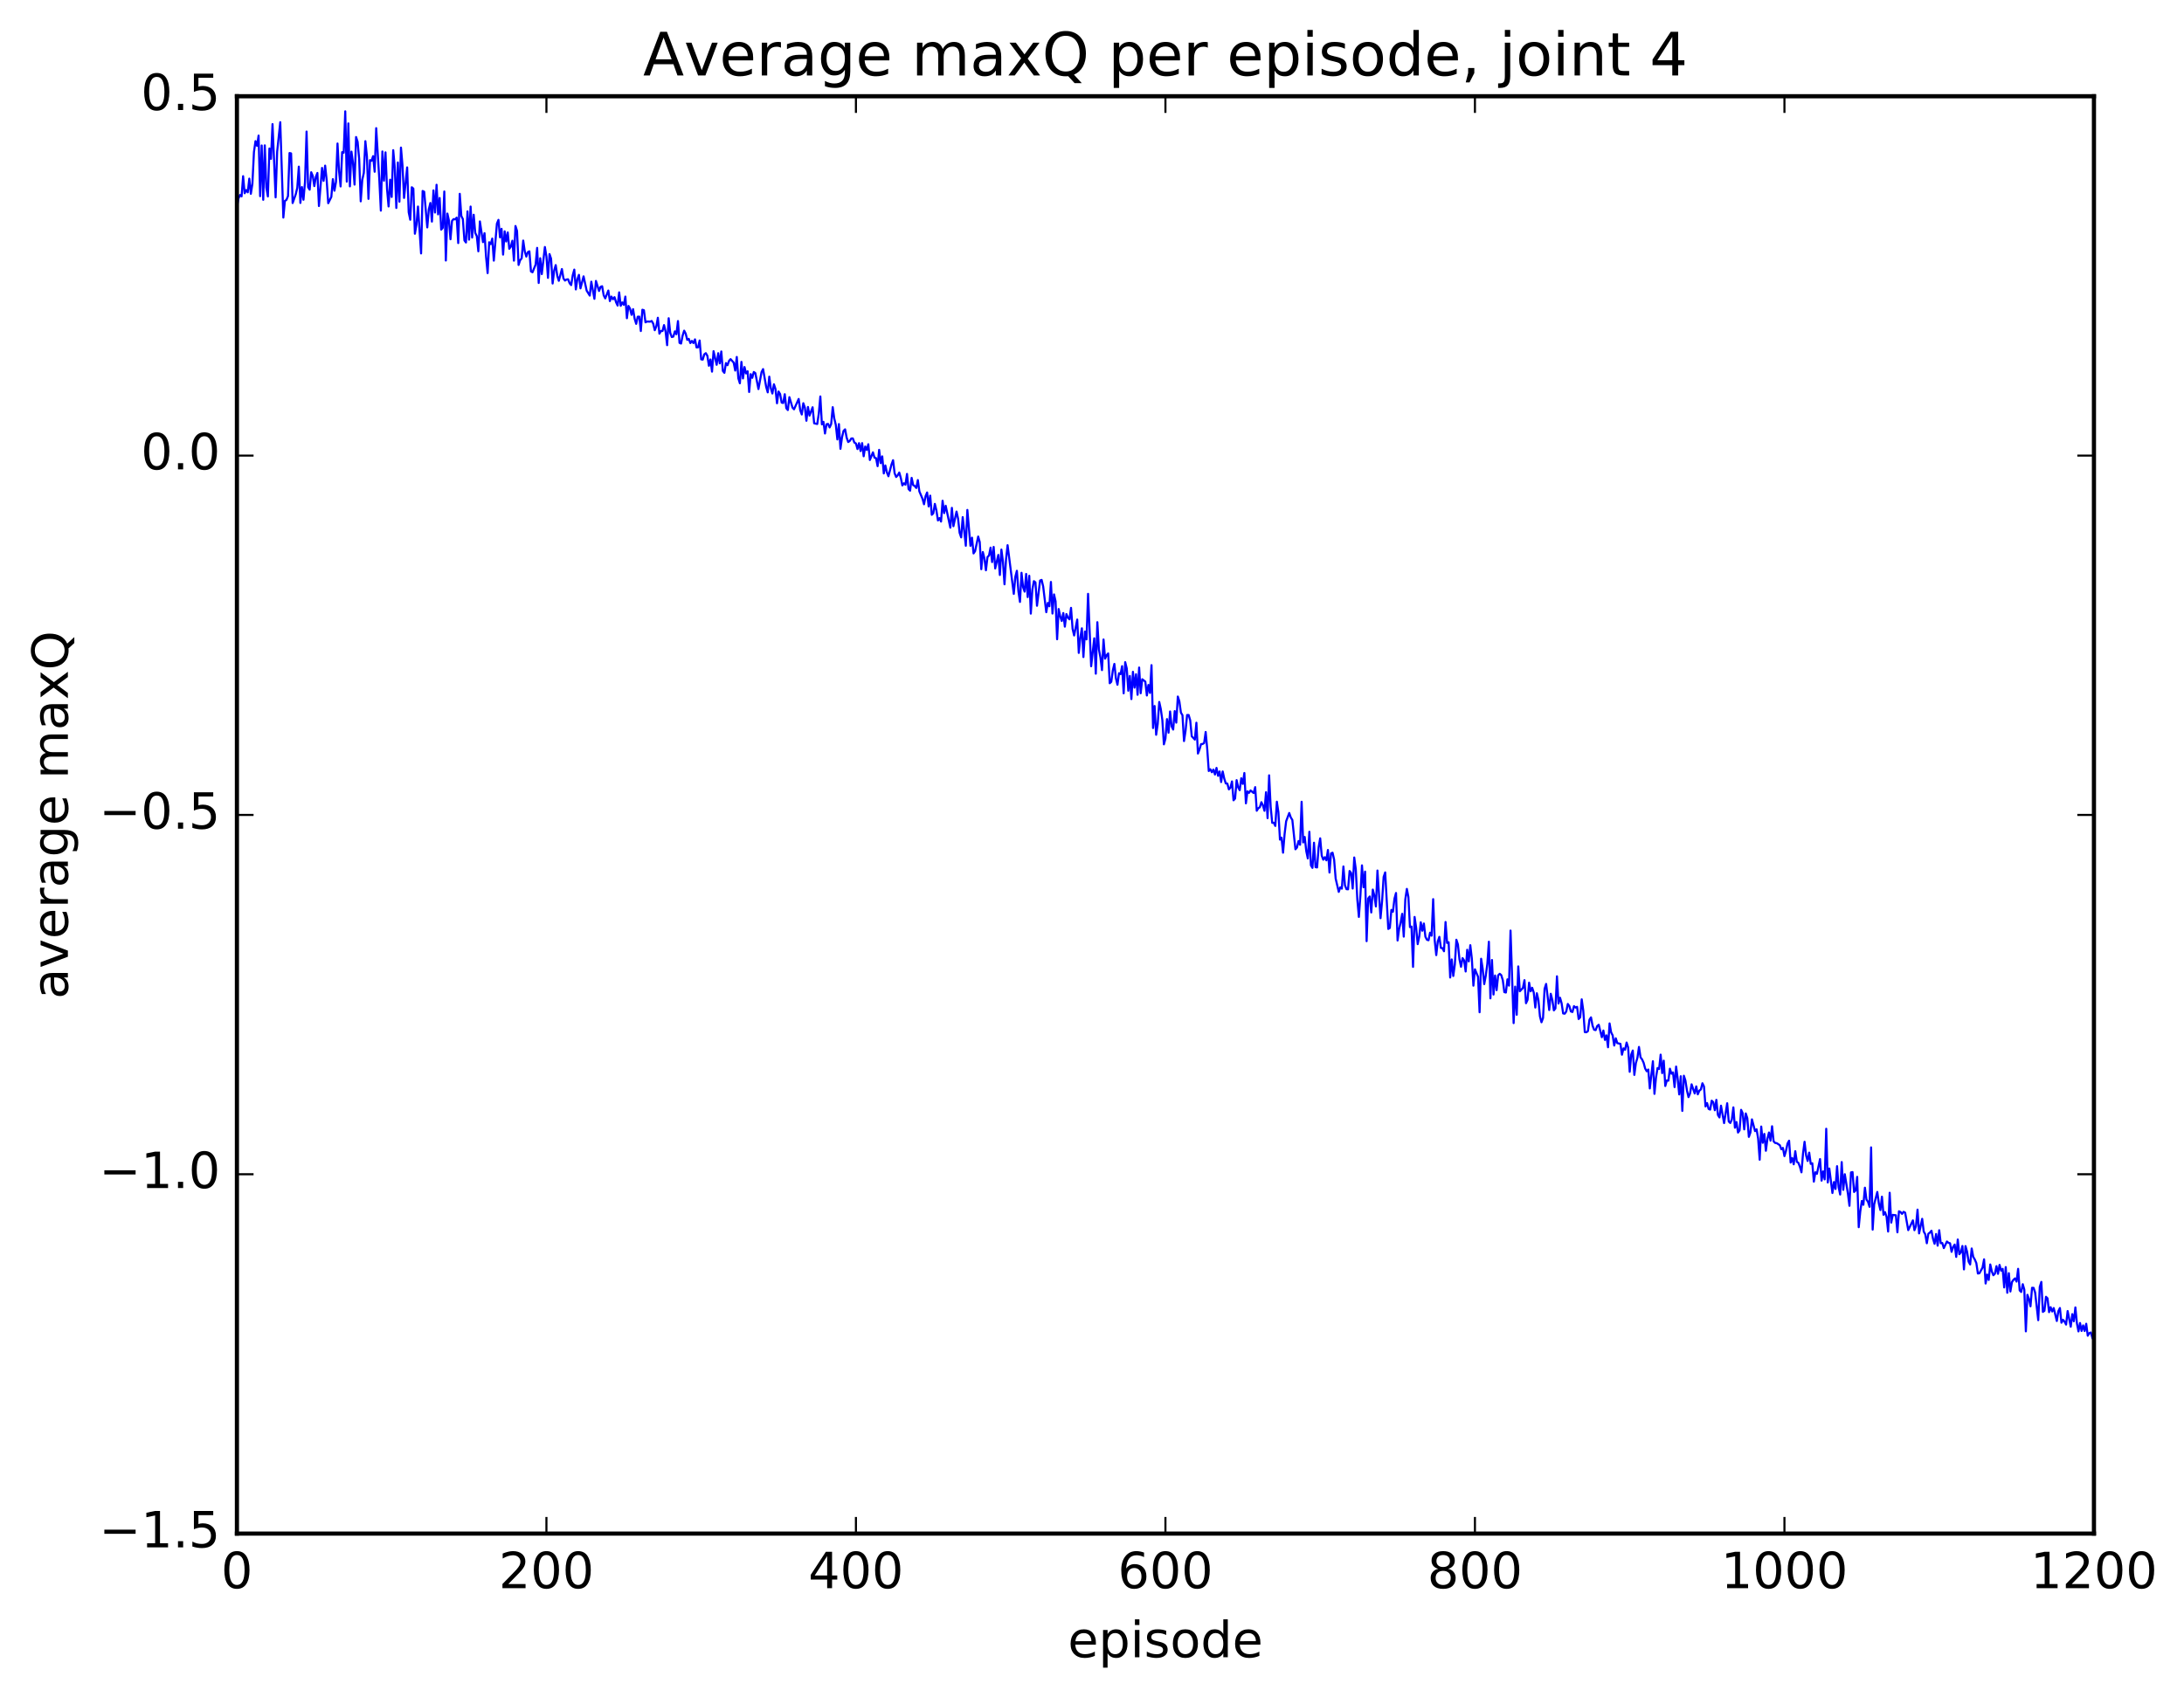 <?xml version="1.0" encoding="utf-8" standalone="no"?>
<!DOCTYPE svg PUBLIC "-//W3C//DTD SVG 1.1//EN"
  "http://www.w3.org/Graphics/SVG/1.1/DTD/svg11.dtd">
<!-- Created with matplotlib (http://matplotlib.org/) -->
<svg height="408pt" version="1.1" viewBox="0 0 525 408" width="525pt" xmlns="http://www.w3.org/2000/svg" xmlns:xlink="http://www.w3.org/1999/xlink">
 <defs>
  <style type="text/css">
*{stroke-linecap:butt;stroke-linejoin:round;stroke-miterlimit:100000;}
  </style>
 </defs>
 <g id="figure_1">
  <g id="patch_1">
   <path d="M 0 408.169 
L 525.823 408.169 
L 525.823 0 
L 0 0 
z
" style="fill:#ffffff;"/>
  </g>
  <g id="axes_1">
   <g id="patch_2">
    <path d="M 56.953 368.742 
L 503.353 368.742 
L 503.353 23.142 
L 56.953 23.142 
z
" style="fill:#ffffff;"/>
   </g>
   <g id="line2d_1">
    <path clip-path="url(#pf27c6b28ec)" d="M 56.953 49.743 
L 57.325 47.715 
L 57.697 46.883 
L 58.069 47.223 
L 58.441 42.363 
L 58.813 46.463 
L 59.185 45.688 
L 59.557 46.241 
L 59.929 42.953 
L 60.301 46.596 
L 60.673 44.188 
L 61.045 36.564 
L 61.417 33.934 
L 61.789 35.066 
L 62.161 32.601 
L 62.533 47.169 
L 62.905 34.977 
L 63.277 48.038 
L 63.649 34.95 
L 64.021 45.105 
L 64.393 47.236 
L 64.765 35.71 
L 65.137 38.194 
L 65.509 29.838 
L 66.253 47.456 
L 66.625 36.463 
L 67.369 29.379 
L 68.113 52.313 
L 68.485 48.3 
L 68.857 48.063 
L 69.229 47.156 
L 69.601 36.794 
L 69.973 36.887 
L 70.345 48.82 
L 71.089 46.721 
L 71.461 45.167 
L 71.833 40.066 
L 72.205 48.796 
L 72.577 44.976 
L 72.949 48.029 
L 73.321 43.752 
L 73.693 31.63 
L 74.065 44.995 
L 74.437 45.605 
L 74.809 41.414 
L 75.181 42.284 
L 75.553 44.745 
L 75.925 42.522 
L 76.297 41.586 
L 76.669 49.536 
L 77.413 40.374 
L 77.785 43.483 
L 78.157 39.825 
L 78.529 43.342 
L 78.901 48.862 
L 79.645 47.345 
L 80.017 43.071 
L 80.389 45.859 
L 80.761 43.753 
L 81.133 34.506 
L 81.505 41.158 
L 81.877 44.828 
L 82.249 36.578 
L 82.621 36.724 
L 82.993 26.767 
L 83.365 43.673 
L 83.737 29.673 
L 84.109 44.811 
L 84.481 36.455 
L 84.853 39.152 
L 85.225 44.387 
L 85.597 32.948 
L 85.969 34.114 
L 86.341 38.261 
L 86.713 48.409 
L 87.085 43.241 
L 87.457 41.566 
L 87.829 33.943 
L 88.201 37.577 
L 88.573 47.819 
L 88.945 38.504 
L 89.317 38.66 
L 89.689 37.544 
L 90.061 41.297 
L 90.433 30.814 
L 91.177 43.098 
L 91.549 50.644 
L 91.921 36.42 
L 92.293 43.449 
L 92.665 36.634 
L 93.037 45.447 
L 93.409 49.641 
L 93.781 43.212 
L 94.153 47.358 
L 94.525 36.106 
L 94.897 40.278 
L 95.269 50.004 
L 95.641 39.066 
L 96.013 48.495 
L 96.385 35.484 
L 96.757 39.834 
L 97.129 47.594 
L 97.873 40.25 
L 98.245 51.045 
L 98.617 52.838 
L 98.989 45.022 
L 99.361 45.342 
L 99.733 56.202 
L 100.105 54.056 
L 100.477 49.661 
L 101.221 60.938 
L 101.593 45.917 
L 101.965 46.101 
L 102.709 54.681 
L 103.081 50.318 
L 103.453 48.796 
L 103.825 53.281 
L 104.197 45.784 
L 104.569 51.102 
L 104.941 44.428 
L 105.313 51.547 
L 105.685 47.602 
L 106.057 55.209 
L 106.429 54.79 
L 106.801 46.042 
L 107.173 62.642 
L 107.545 51.352 
L 107.917 53.035 
L 108.289 57.528 
L 108.661 53.115 
L 109.033 52.681 
L 109.405 52.745 
L 109.777 52.319 
L 110.149 58.443 
L 110.521 46.604 
L 110.893 51.923 
L 111.265 52.685 
L 111.637 57.802 
L 112.009 58.306 
L 112.381 50.827 
L 112.753 57.625 
L 113.125 49.664 
L 113.497 57.115 
L 113.869 51.636 
L 114.241 56.006 
L 114.613 56.769 
L 114.985 60.424 
L 115.357 53.241 
L 116.101 58.217 
L 116.473 56.068 
L 116.845 61.785 
L 117.217 65.669 
L 117.589 58.253 
L 117.961 58.697 
L 118.333 57.354 
L 118.705 62.67 
L 119.449 53.769 
L 119.821 52.865 
L 120.193 57.065 
L 120.565 55.016 
L 120.937 61.218 
L 121.309 55.62 
L 121.681 58.076 
L 122.053 55.888 
L 122.425 59.813 
L 122.797 59.306 
L 123.169 57.872 
L 123.541 62.674 
L 123.913 54.339 
L 124.285 55.526 
L 124.657 63.706 
L 125.029 62.569 
L 125.401 62.115 
L 125.773 57.845 
L 126.145 60.44 
L 126.517 61.694 
L 126.889 60.624 
L 127.261 60.429 
L 127.633 65.253 
L 128.005 65.466 
L 128.749 63.632 
L 129.121 59.6 
L 129.493 68.036 
L 129.865 62.091 
L 130.237 65.904 
L 130.981 59.392 
L 131.353 61.663 
L 131.725 66.808 
L 132.097 61.091 
L 132.469 62.194 
L 132.841 68.167 
L 133.213 65.045 
L 133.585 63.741 
L 133.957 66.297 
L 134.329 67.52 
L 135.073 64.689 
L 135.445 66.949 
L 135.817 67.462 
L 136.189 67.201 
L 136.561 67.151 
L 136.933 68.111 
L 137.305 68.548 
L 137.677 66.188 
L 138.049 64.824 
L 138.421 69.593 
L 138.793 67.146 
L 139.165 66.088 
L 139.537 69.332 
L 140.281 66.449 
L 141.025 69.877 
L 141.769 71.074 
L 142.141 67.728 
L 142.885 71.849 
L 143.257 67.549 
L 144.001 69.961 
L 144.373 68.966 
L 144.745 68.825 
L 145.117 71.006 
L 145.489 71.748 
L 146.233 69.861 
L 146.605 72.395 
L 146.977 71.308 
L 147.349 71.955 
L 147.721 71.452 
L 148.093 72.672 
L 148.465 73.474 
L 148.837 70.293 
L 149.209 73.531 
L 149.581 72.717 
L 149.953 73.295 
L 150.325 71.313 
L 150.697 76.513 
L 151.069 73.555 
L 151.441 74.188 
L 151.813 75.699 
L 152.185 74.337 
L 152.557 76.639 
L 152.929 77.866 
L 153.301 76.152 
L 153.673 76.132 
L 154.045 79.592 
L 154.417 74.474 
L 154.789 74.596 
L 155.161 77.502 
L 155.533 77.306 
L 156.277 77.335 
L 156.649 77.179 
L 157.021 77.811 
L 157.393 79.395 
L 157.765 78.496 
L 158.137 76.402 
L 158.509 80.226 
L 158.881 79.584 
L 159.253 79.587 
L 159.625 78.167 
L 159.997 79.702 
L 160.369 82.997 
L 160.741 76.517 
L 161.113 80.026 
L 161.485 81.036 
L 161.857 80.94 
L 162.229 79.673 
L 162.601 80.361 
L 162.973 77.193 
L 163.345 82.438 
L 163.717 82.604 
L 164.089 80.706 
L 164.461 79.507 
L 164.833 80.228 
L 165.205 81.721 
L 165.577 81.48 
L 165.949 82.49 
L 166.321 81.968 
L 166.693 82.491 
L 167.065 81.6 
L 167.437 83.539 
L 167.809 83.505 
L 168.181 81.872 
L 168.553 86.403 
L 168.925 86.469 
L 169.297 85.201 
L 169.669 84.917 
L 170.041 85.552 
L 170.413 87.947 
L 170.785 86.428 
L 171.157 89.36 
L 171.529 84.434 
L 172.273 87.713 
L 172.645 84.925 
L 173.017 87.366 
L 173.389 84.509 
L 173.761 89.197 
L 174.133 89.641 
L 174.505 87.297 
L 174.877 87.811 
L 175.249 86.772 
L 175.621 86.353 
L 176.365 87.196 
L 176.737 89.1 
L 177.109 85.824 
L 177.481 90.939 
L 177.853 92.156 
L 178.225 87.012 
L 178.597 90.994 
L 178.969 88.252 
L 179.341 89.788 
L 179.713 89.274 
L 180.085 94.251 
L 180.457 89.955 
L 180.829 90.852 
L 181.201 89.447 
L 181.573 89.709 
L 182.317 93.549 
L 183.061 89.472 
L 183.433 88.747 
L 184.177 93.022 
L 184.549 94.339 
L 184.921 90.562 
L 185.293 93.344 
L 185.665 94.614 
L 186.037 92.398 
L 186.409 93.513 
L 186.781 96.964 
L 187.153 94.14 
L 187.525 94.74 
L 187.897 96.801 
L 188.269 96.902 
L 188.641 94.788 
L 189.013 98.144 
L 189.385 98.591 
L 189.757 95.494 
L 190.501 97.997 
L 190.873 98.412 
L 191.989 95.927 
L 192.361 98.637 
L 192.733 99.658 
L 193.105 96.949 
L 193.477 98 
L 193.849 101.165 
L 194.221 97.854 
L 194.593 99.927 
L 195.337 97.922 
L 195.709 101.774 
L 196.453 101.95 
L 196.825 99.445 
L 197.197 95.325 
L 197.569 102.032 
L 197.941 101.423 
L 198.313 104.23 
L 198.685 102 
L 199.057 101.924 
L 199.429 102.775 
L 199.801 101.95 
L 200.173 97.901 
L 200.545 100.627 
L 200.917 102.155 
L 201.289 105.658 
L 201.661 101.965 
L 202.033 107.916 
L 202.405 105.156 
L 202.777 103.6 
L 203.149 103.231 
L 203.521 105.218 
L 203.893 106.283 
L 204.265 106.017 
L 204.637 105.43 
L 205.009 105.419 
L 205.381 106.418 
L 205.753 106.62 
L 206.125 107.969 
L 206.497 106.554 
L 206.869 108.455 
L 207.241 106.542 
L 207.613 109.706 
L 207.985 107.356 
L 208.357 108.181 
L 208.729 106.815 
L 209.101 110.603 
L 209.845 108.762 
L 210.217 110.048 
L 210.589 110.155 
L 210.961 112.084 
L 211.333 108.163 
L 211.705 111.355 
L 212.077 109.734 
L 212.449 113.832 
L 212.821 111.913 
L 213.193 113.573 
L 213.565 114.511 
L 214.309 111.655 
L 214.681 110.656 
L 215.053 113.782 
L 215.425 114.69 
L 215.797 114.278 
L 216.169 113.621 
L 216.541 114.92 
L 216.913 116.715 
L 217.285 116.204 
L 217.657 116.54 
L 218.029 113.954 
L 218.401 117.586 
L 218.773 117.979 
L 219.145 114.892 
L 219.517 116.642 
L 219.889 116.856 
L 220.261 117.324 
L 220.633 115.43 
L 221.005 118.164 
L 221.749 119.906 
L 222.121 121.245 
L 222.493 119.308 
L 222.865 118.414 
L 223.237 121.769 
L 223.609 119.175 
L 223.981 123.781 
L 224.353 123.433 
L 224.725 121.157 
L 225.097 122.727 
L 225.469 125.141 
L 225.841 124.566 
L 226.213 125.405 
L 226.585 120.404 
L 226.957 123.375 
L 227.329 121.601 
L 228.445 126.879 
L 228.817 122.109 
L 229.189 126.52 
L 229.933 123 
L 230.305 124.69 
L 230.677 128.107 
L 231.049 129.204 
L 231.421 124.338 
L 232.165 131.221 
L 232.537 122.606 
L 233.281 131.242 
L 233.653 129.276 
L 234.025 133.065 
L 234.397 132.517 
L 235.141 129.008 
L 235.513 130.331 
L 235.885 136.857 
L 236.257 132.732 
L 236.629 134.204 
L 237.001 137.123 
L 237.373 133.959 
L 237.745 133.559 
L 238.117 131.676 
L 238.489 135.148 
L 238.861 131.499 
L 239.233 136.68 
L 239.977 133.427 
L 240.349 138.254 
L 240.721 132.142 
L 241.093 135.045 
L 241.465 140.491 
L 241.837 134.475 
L 242.209 131.085 
L 243.697 142.796 
L 244.069 138.695 
L 244.441 137.24 
L 244.813 142.19 
L 245.185 144.728 
L 245.557 137.721 
L 245.929 141.169 
L 246.301 142.253 
L 246.673 138.004 
L 247.045 143.566 
L 247.417 138.442 
L 247.789 147.539 
L 248.161 141.736 
L 248.533 139.733 
L 248.905 140.031 
L 249.277 145.652 
L 250.021 139.577 
L 250.393 139.431 
L 250.765 141.025 
L 251.509 147.199 
L 251.881 144.97 
L 252.253 145.772 
L 252.625 139.924 
L 252.997 147.521 
L 253.369 142.917 
L 253.741 144.575 
L 254.113 153.702 
L 254.485 146.431 
L 254.857 148.171 
L 255.229 149.308 
L 255.601 147.403 
L 255.973 150.674 
L 256.345 147.647 
L 256.717 148.503 
L 257.089 148.911 
L 257.461 146.153 
L 257.833 151.205 
L 258.205 152.792 
L 258.949 148.967 
L 259.321 156.985 
L 259.693 153.33 
L 260.065 151.073 
L 260.437 157.981 
L 260.809 151.851 
L 261.181 153.734 
L 261.553 142.787 
L 262.297 160.195 
L 263.041 153.475 
L 263.413 161.983 
L 263.785 149.601 
L 264.157 156.111 
L 264.529 158.097 
L 264.901 161.122 
L 265.273 153.76 
L 265.645 158.362 
L 266.017 157.541 
L 266.389 157.112 
L 266.761 164.277 
L 267.133 163.927 
L 267.505 161.183 
L 267.877 159.631 
L 268.249 163.095 
L 268.621 164.643 
L 268.993 161.87 
L 269.365 162.093 
L 269.737 160.171 
L 270.109 166.705 
L 270.481 159.212 
L 270.853 160.721 
L 271.225 166.079 
L 271.597 162.523 
L 271.969 168.092 
L 272.341 161.53 
L 272.713 165.334 
L 273.085 162.113 
L 273.457 167.057 
L 273.829 160.506 
L 274.201 166.685 
L 274.573 163.32 
L 275.317 163.888 
L 275.689 167.225 
L 276.061 164.696 
L 276.433 166.599 
L 276.805 159.928 
L 277.177 175.05 
L 277.549 169.754 
L 277.921 176.674 
L 278.293 174.087 
L 278.665 168.78 
L 279.037 170.483 
L 279.409 173.113 
L 279.781 178.972 
L 280.153 177.594 
L 280.525 172.901 
L 280.897 176.173 
L 281.269 171.069 
L 281.641 174.647 
L 282.013 175.414 
L 282.385 170.975 
L 282.757 173.753 
L 283.129 167.475 
L 283.501 168.638 
L 283.873 171.34 
L 284.245 171.961 
L 284.617 178.185 
L 284.989 175.721 
L 285.361 171.917 
L 285.733 171.912 
L 286.105 173.178 
L 286.477 177.027 
L 287.221 177.83 
L 287.593 173.772 
L 287.965 181.183 
L 288.337 180.218 
L 288.709 178.924 
L 289.081 178.884 
L 289.453 178.668 
L 289.825 175.997 
L 290.197 180.049 
L 290.569 185.386 
L 290.941 184.955 
L 291.313 185.681 
L 291.685 185.038 
L 292.057 186.224 
L 292.429 184.635 
L 292.801 186.538 
L 293.173 185.494 
L 293.545 188.035 
L 293.917 185.49 
L 294.289 187.196 
L 294.661 188.373 
L 295.033 188.398 
L 295.405 189.793 
L 295.777 189.378 
L 296.149 187.892 
L 296.521 192.427 
L 296.893 192.007 
L 297.265 187.575 
L 297.637 189.322 
L 298.009 189.995 
L 298.381 187.124 
L 298.753 188.482 
L 299.125 185.863 
L 299.497 193.153 
L 299.869 190.271 
L 300.241 190.639 
L 300.613 190.055 
L 301.357 190.686 
L 301.729 189.26 
L 302.101 194.935 
L 302.473 194.326 
L 302.845 194.1 
L 303.217 192.882 
L 303.589 193.654 
L 303.961 194.952 
L 304.333 190.479 
L 304.705 196.718 
L 305.077 186.421 
L 305.449 194.011 
L 305.821 197.84 
L 306.193 197.817 
L 306.565 198.59 
L 306.937 192.766 
L 307.309 195.318 
L 307.681 201.882 
L 308.053 201.397 
L 308.425 205.024 
L 308.797 200.546 
L 309.169 197.464 
L 309.913 195.474 
L 310.285 196.545 
L 310.657 197.148 
L 311.401 204.201 
L 311.773 203.788 
L 312.145 202.219 
L 312.517 203.115 
L 312.889 192.779 
L 313.261 202.556 
L 313.633 201.238 
L 314.005 204.633 
L 314.377 206.4 
L 314.749 199.994 
L 315.121 208.061 
L 315.493 208.676 
L 315.865 202.624 
L 316.237 208.501 
L 316.609 208.571 
L 316.981 203.717 
L 317.353 201.571 
L 317.725 205.727 
L 318.097 206.708 
L 318.469 206.105 
L 318.841 206.857 
L 319.213 204.372 
L 319.585 209.791 
L 319.957 205.186 
L 320.329 205.025 
L 320.701 206.679 
L 321.073 211.256 
L 321.817 214.444 
L 322.189 213.34 
L 322.561 213.666 
L 322.933 208.335 
L 323.305 212.874 
L 323.677 213.789 
L 324.049 213.83 
L 324.421 209.426 
L 324.793 209.895 
L 325.165 213.643 
L 325.537 206.175 
L 325.909 208.978 
L 326.281 216.32 
L 326.653 220.467 
L 327.025 215.265 
L 327.397 208.069 
L 327.769 213.326 
L 328.141 209.571 
L 328.513 226.294 
L 328.885 216.039 
L 329.257 215.552 
L 329.629 219.394 
L 330.001 213.891 
L 330.373 215.343 
L 330.745 217.944 
L 331.117 209.311 
L 331.861 220.774 
L 332.233 216.638 
L 332.605 210.848 
L 332.977 209.762 
L 333.721 223.354 
L 334.093 223.114 
L 334.465 218.791 
L 334.837 219.221 
L 335.209 216.071 
L 335.581 214.712 
L 335.953 226.134 
L 336.325 223.361 
L 336.697 221.786 
L 337.069 219.721 
L 337.441 225.207 
L 337.813 216.257 
L 338.185 213.727 
L 338.557 215.674 
L 338.929 222.917 
L 339.301 222.782 
L 339.673 232.475 
L 340.045 220.474 
L 340.417 223.019 
L 340.789 227.011 
L 341.161 225.206 
L 341.533 221.754 
L 341.905 223.784 
L 342.277 222.052 
L 342.649 225.243 
L 343.021 225.969 
L 343.393 226.075 
L 343.765 224.256 
L 344.137 224.98 
L 344.509 216.192 
L 344.881 226.073 
L 345.253 229.651 
L 345.625 226.351 
L 345.997 225.257 
L 346.369 227.918 
L 346.741 227.969 
L 347.113 228.722 
L 347.485 221.688 
L 347.857 226.724 
L 348.229 226.553 
L 348.601 235.034 
L 348.973 230.689 
L 349.345 234.667 
L 349.717 231.9 
L 350.089 225.953 
L 350.461 227.085 
L 350.833 230.647 
L 351.205 232.451 
L 351.577 230.369 
L 351.949 230.928 
L 352.321 233.589 
L 352.693 228.366 
L 353.065 231.158 
L 353.437 227.264 
L 353.809 230.526 
L 354.181 237 
L 354.553 233.059 
L 355.297 234.859 
L 355.669 243.389 
L 356.041 230.527 
L 356.413 232.924 
L 356.785 236.624 
L 357.157 234.611 
L 357.529 231.772 
L 357.901 226.434 
L 358.273 240.044 
L 358.645 230.823 
L 359.017 239.125 
L 359.389 234.551 
L 359.761 238.076 
L 360.133 234.523 
L 360.505 234.141 
L 360.877 234.456 
L 361.249 235.667 
L 361.621 238.552 
L 361.993 238.646 
L 362.365 235.475 
L 362.737 236.991 
L 363.109 223.748 
L 363.853 245.998 
L 364.225 237.227 
L 364.597 243.986 
L 364.969 232.367 
L 365.341 238.337 
L 366.085 237.538 
L 366.457 235.668 
L 366.829 241.215 
L 367.201 240.409 
L 367.573 236.27 
L 367.945 238.358 
L 368.317 237.508 
L 368.689 238.645 
L 369.061 242.258 
L 369.433 238.815 
L 369.805 240.426 
L 370.177 244.362 
L 370.549 245.797 
L 370.921 244.771 
L 371.293 237.753 
L 371.665 236.577 
L 372.409 242.852 
L 372.781 238.946 
L 373.153 240.429 
L 373.525 242.937 
L 373.897 242.471 
L 374.269 234.743 
L 374.641 241.294 
L 375.013 239.895 
L 375.385 241.219 
L 375.757 243.676 
L 376.129 243.735 
L 376.501 243.217 
L 376.873 241.389 
L 377.245 241.899 
L 377.617 243.193 
L 377.989 243.329 
L 378.361 241.919 
L 378.733 242.259 
L 379.105 242.091 
L 379.477 245.014 
L 379.849 244.611 
L 380.221 240.285 
L 380.593 242.976 
L 380.965 248.161 
L 381.337 248.204 
L 381.709 247.943 
L 382.081 245.186 
L 382.453 244.616 
L 382.825 246.612 
L 383.197 247.591 
L 383.569 247.684 
L 383.941 246.708 
L 384.313 246.397 
L 385.057 249.388 
L 385.429 247.781 
L 385.801 250.037 
L 386.173 248.948 
L 386.545 251.807 
L 386.917 246.069 
L 387.289 248.215 
L 387.661 248.955 
L 388.033 251.388 
L 388.405 249.648 
L 388.777 250.814 
L 389.521 250.98 
L 389.893 253.599 
L 390.265 252.07 
L 390.637 252.403 
L 391.009 250.671 
L 391.381 251.866 
L 391.753 257.703 
L 392.125 253.563 
L 392.497 252.59 
L 392.869 258.457 
L 393.241 255.612 
L 393.613 254.317 
L 393.985 251.73 
L 394.357 254.228 
L 394.729 254.722 
L 395.101 255.535 
L 395.473 256.917 
L 395.845 257.57 
L 396.217 257.158 
L 396.589 261.711 
L 397.333 255.163 
L 397.705 263.012 
L 398.077 259.095 
L 398.449 256.8 
L 398.821 257.038 
L 399.193 253.583 
L 399.565 258.028 
L 399.937 255.029 
L 400.309 261.12 
L 400.681 259.774 
L 401.053 259.844 
L 401.425 256.961 
L 401.797 258.173 
L 402.169 257.851 
L 402.541 261.386 
L 402.913 256.444 
L 403.285 259.33 
L 403.657 263.145 
L 404.029 258.772 
L 404.401 267.109 
L 404.773 258.652 
L 405.145 259.787 
L 405.517 262.196 
L 405.889 263.794 
L 406.261 262.906 
L 406.633 260.717 
L 407.377 262.916 
L 407.749 261.213 
L 408.121 263.123 
L 408.493 262.247 
L 408.865 261.943 
L 409.237 260.462 
L 409.609 261.233 
L 409.981 266.033 
L 410.353 265.22 
L 410.725 266.627 
L 411.097 266.795 
L 411.469 264.65 
L 411.841 265.018 
L 412.213 266.945 
L 412.585 264.449 
L 412.957 268.079 
L 413.329 268.683 
L 413.701 265.851 
L 414.445 270.039 
L 415.189 265.267 
L 415.561 269.661 
L 415.933 270.018 
L 416.305 269.177 
L 416.677 266.259 
L 417.049 271.145 
L 417.421 269.789 
L 417.793 272.312 
L 418.165 271.798 
L 418.537 266.851 
L 418.909 267.654 
L 419.281 271.549 
L 419.653 267.714 
L 420.025 268.85 
L 420.397 273.355 
L 420.769 272.308 
L 421.141 269.141 
L 421.885 271.965 
L 422.257 271.531 
L 422.629 273.767 
L 423.001 278.844 
L 423.373 270.866 
L 423.745 274.776 
L 424.117 272.638 
L 424.489 276.695 
L 424.861 273.82 
L 425.233 272.303 
L 425.605 274.27 
L 425.977 270.796 
L 426.349 274.422 
L 426.721 274.818 
L 427.093 274.861 
L 427.837 275.347 
L 428.209 276.328 
L 428.581 276.004 
L 428.953 277.977 
L 429.325 276.708 
L 429.697 274.952 
L 430.069 274.27 
L 430.441 279.527 
L 430.813 278.429 
L 431.185 279.946 
L 431.557 276.794 
L 431.929 279.353 
L 432.301 279.581 
L 432.673 280.551 
L 433.045 281.877 
L 433.417 277.358 
L 433.789 274.529 
L 434.161 277.817 
L 434.533 279.144 
L 434.905 277.139 
L 435.277 279.844 
L 435.649 279.699 
L 436.021 284.113 
L 436.393 281.857 
L 436.765 282.229 
L 437.509 278.69 
L 437.881 283.873 
L 438.253 281.656 
L 438.625 283.573 
L 438.997 271.4 
L 439.369 284.319 
L 439.741 280.954 
L 440.485 286.85 
L 440.857 284.214 
L 441.229 285.877 
L 441.601 280.398 
L 441.973 285.429 
L 442.345 287.214 
L 442.717 279.409 
L 443.089 286.094 
L 443.461 282.332 
L 444.205 286.972 
L 444.577 289.925 
L 444.949 281.897 
L 445.321 281.821 
L 445.693 286.602 
L 446.065 286.238 
L 446.437 282.969 
L 446.809 295.068 
L 447.181 291.29 
L 447.553 288.76 
L 447.925 289.68 
L 448.297 285.572 
L 448.669 288.412 
L 449.041 288.965 
L 449.413 290.172 
L 449.785 275.88 
L 450.157 295.652 
L 450.529 289.545 
L 451.273 286.595 
L 451.645 289.361 
L 452.017 290.953 
L 452.389 287.732 
L 452.761 292.087 
L 453.133 291.45 
L 453.505 292.587 
L 453.877 296.116 
L 454.249 286.784 
L 454.621 293.97 
L 454.993 292.111 
L 455.737 292.197 
L 456.109 296.302 
L 456.481 291.239 
L 456.853 291.421 
L 457.225 291.866 
L 457.597 291.371 
L 457.969 291.579 
L 458.713 295.777 
L 459.829 293.43 
L 460.201 295.792 
L 460.573 294.819 
L 460.945 290.845 
L 461.317 296.561 
L 462.061 293.055 
L 462.433 296.104 
L 462.805 296.782 
L 463.177 298.93 
L 463.549 296.634 
L 463.921 296.364 
L 464.293 295.918 
L 464.665 297.837 
L 465.037 299.058 
L 465.409 296.705 
L 465.781 299.51 
L 466.153 295.798 
L 466.525 298.916 
L 466.897 298.87 
L 467.269 300.097 
L 468.013 298.507 
L 468.385 298.829 
L 468.757 298.933 
L 469.129 300.992 
L 469.501 299.806 
L 469.873 299.251 
L 470.245 302.21 
L 470.617 298.029 
L 470.989 301.57 
L 471.361 301.084 
L 471.733 299.589 
L 472.105 305.217 
L 472.477 299.613 
L 472.849 300.954 
L 473.221 303.337 
L 473.593 304.031 
L 473.965 300.187 
L 474.337 302.198 
L 474.709 302.833 
L 475.081 303.704 
L 475.453 306.207 
L 475.825 306.138 
L 476.569 304.794 
L 476.941 302.794 
L 477.313 308.61 
L 477.685 306.455 
L 478.057 307.753 
L 478.429 304.029 
L 478.801 305.691 
L 479.173 306.626 
L 479.545 306.243 
L 479.917 304.438 
L 480.289 306.284 
L 480.661 304.135 
L 481.033 305.524 
L 481.405 305.082 
L 481.777 309.554 
L 482.149 304.658 
L 482.521 310.835 
L 482.893 306.125 
L 483.265 310.53 
L 483.637 308.285 
L 484.009 307.713 
L 484.381 307.38 
L 484.753 308.148 
L 485.125 305.08 
L 485.497 310.27 
L 485.869 310.642 
L 486.241 308.773 
L 486.613 310.071 
L 486.985 320.113 
L 487.357 311.325 
L 487.729 312.325 
L 488.101 314.092 
L 488.473 309.637 
L 488.845 309.654 
L 489.217 310.805 
L 489.961 317.427 
L 490.333 309.405 
L 490.705 308.222 
L 491.077 315.434 
L 491.449 315.178 
L 491.821 311.807 
L 492.193 312.175 
L 492.565 315.499 
L 492.937 314.289 
L 493.309 315.337 
L 493.681 314.512 
L 494.425 317.619 
L 494.797 315.268 
L 495.169 314.503 
L 495.541 318.035 
L 495.913 317.334 
L 496.285 317.767 
L 496.657 318.486 
L 497.029 315.23 
L 497.773 318.998 
L 498.145 315.976 
L 498.517 317.691 
L 498.889 314.357 
L 499.261 318.2 
L 499.633 320.123 
L 500.005 318.105 
L 500.377 320.012 
L 500.749 318.683 
L 501.121 320.032 
L 501.493 318.287 
L 501.865 321.161 
L 502.237 320.528 
L 502.609 320.393 
L 502.981 321.711 
L 502.981 321.711 
" style="fill:none;stroke:#0000ff;stroke-linecap:square;stroke-width:0.5;"/>
   </g>
   <g id="patch_3">
    <path d="M 56.953 368.742 
L 56.953 23.142 
" style="fill:none;stroke:#000000;stroke-linecap:square;stroke-linejoin:miter;"/>
   </g>
   <g id="patch_4">
    <path d="M 56.953 368.742 
L 503.353 368.742 
" style="fill:none;stroke:#000000;stroke-linecap:square;stroke-linejoin:miter;"/>
   </g>
   <g id="patch_5">
    <path d="M 503.353 368.742 
L 503.353 23.142 
" style="fill:none;stroke:#000000;stroke-linecap:square;stroke-linejoin:miter;"/>
   </g>
   <g id="patch_6">
    <path d="M 56.953 23.142 
L 503.353 23.142 
" style="fill:none;stroke:#000000;stroke-linecap:square;stroke-linejoin:miter;"/>
   </g>
   <g id="matplotlib.axis_1">
    <g id="xtick_1">
     <g id="line2d_2">
      <defs>
       <path d="M 0 0 
L 0 -4 
" id="m31c6869033" style="stroke:#000000;stroke-width:0.5;"/>
      </defs>
      <g>
       <use style="stroke:#000000;stroke-width:0.5;" x="56.953" xlink:href="#m31c6869033" y="368.742"/>
      </g>
     </g>
     <g id="line2d_3">
      <defs>
       <path d="M 0 0 
L 0 4 
" id="mcb1beeb2ea" style="stroke:#000000;stroke-width:0.5;"/>
      </defs>
      <g>
       <use style="stroke:#000000;stroke-width:0.5;" x="56.953" xlink:href="#mcb1beeb2ea" y="23.142"/>
      </g>
     </g>
     <g id="text_1">
      <!-- 0 -->
      <defs>
       <path d="M 31.781 66.406 
Q 24.172 66.406 20.328 58.906 
Q 16.5 51.422 16.5 36.375 
Q 16.5 21.391 20.328 13.891 
Q 24.172 6.391 31.781 6.391 
Q 39.453 6.391 43.281 13.891 
Q 47.125 21.391 47.125 36.375 
Q 47.125 51.422 43.281 58.906 
Q 39.453 66.406 31.781 66.406 
M 31.781 74.219 
Q 44.047 74.219 50.516 64.516 
Q 56.984 54.828 56.984 36.375 
Q 56.984 17.969 50.516 8.266 
Q 44.047 -1.422 31.781 -1.422 
Q 19.531 -1.422 13.062 8.266 
Q 6.594 17.969 6.594 36.375 
Q 6.594 54.828 13.062 64.516 
Q 19.531 74.219 31.781 74.219 
" id="BitstreamVeraSans-Roman-30"/>
      </defs>
      <g transform="translate(53.136 381.86)scale(0.12 -0.12)">
       <use xlink:href="#BitstreamVeraSans-Roman-30"/>
      </g>
     </g>
    </g>
    <g id="xtick_2">
     <g id="line2d_4">
      <g>
       <use style="stroke:#000000;stroke-width:0.5;" x="131.353" xlink:href="#m31c6869033" y="368.742"/>
      </g>
     </g>
     <g id="line2d_5">
      <g>
       <use style="stroke:#000000;stroke-width:0.5;" x="131.353" xlink:href="#mcb1beeb2ea" y="23.142"/>
      </g>
     </g>
     <g id="text_2">
      <!-- 200 -->
      <defs>
       <path d="M 19.188 8.297 
L 53.609 8.297 
L 53.609 0 
L 7.328 0 
L 7.328 8.297 
Q 12.938 14.109 22.625 23.891 
Q 32.328 33.688 34.812 36.531 
Q 39.547 41.844 41.422 45.531 
Q 43.312 49.219 43.312 52.781 
Q 43.312 58.594 39.234 62.25 
Q 35.156 65.922 28.609 65.922 
Q 23.969 65.922 18.812 64.312 
Q 13.672 62.703 7.812 59.422 
L 7.812 69.391 
Q 13.766 71.781 18.938 73 
Q 24.125 74.219 28.422 74.219 
Q 39.75 74.219 46.484 68.547 
Q 53.219 62.891 53.219 53.422 
Q 53.219 48.922 51.531 44.891 
Q 49.859 40.875 45.406 35.406 
Q 44.188 33.984 37.641 27.219 
Q 31.109 20.453 19.188 8.297 
" id="BitstreamVeraSans-Roman-32"/>
      </defs>
      <g transform="translate(119.901 381.86)scale(0.12 -0.12)">
       <use xlink:href="#BitstreamVeraSans-Roman-32"/>
       <use x="63.623" xlink:href="#BitstreamVeraSans-Roman-30"/>
       <use x="127.246" xlink:href="#BitstreamVeraSans-Roman-30"/>
      </g>
     </g>
    </g>
    <g id="xtick_3">
     <g id="line2d_6">
      <g>
       <use style="stroke:#000000;stroke-width:0.5;" x="205.753" xlink:href="#m31c6869033" y="368.742"/>
      </g>
     </g>
     <g id="line2d_7">
      <g>
       <use style="stroke:#000000;stroke-width:0.5;" x="205.753" xlink:href="#mcb1beeb2ea" y="23.142"/>
      </g>
     </g>
     <g id="text_3">
      <!-- 400 -->
      <defs>
       <path d="M 37.797 64.312 
L 12.891 25.391 
L 37.797 25.391 
z
M 35.203 72.906 
L 47.609 72.906 
L 47.609 25.391 
L 58.016 25.391 
L 58.016 17.188 
L 47.609 17.188 
L 47.609 0 
L 37.797 0 
L 37.797 17.188 
L 4.891 17.188 
L 4.891 26.703 
z
" id="BitstreamVeraSans-Roman-34"/>
      </defs>
      <g transform="translate(194.301 381.86)scale(0.12 -0.12)">
       <use xlink:href="#BitstreamVeraSans-Roman-34"/>
       <use x="63.623" xlink:href="#BitstreamVeraSans-Roman-30"/>
       <use x="127.246" xlink:href="#BitstreamVeraSans-Roman-30"/>
      </g>
     </g>
    </g>
    <g id="xtick_4">
     <g id="line2d_8">
      <g>
       <use style="stroke:#000000;stroke-width:0.5;" x="280.153" xlink:href="#m31c6869033" y="368.742"/>
      </g>
     </g>
     <g id="line2d_9">
      <g>
       <use style="stroke:#000000;stroke-width:0.5;" x="280.153" xlink:href="#mcb1beeb2ea" y="23.142"/>
      </g>
     </g>
     <g id="text_4">
      <!-- 600 -->
      <defs>
       <path d="M 33.016 40.375 
Q 26.375 40.375 22.484 35.828 
Q 18.609 31.297 18.609 23.391 
Q 18.609 15.531 22.484 10.953 
Q 26.375 6.391 33.016 6.391 
Q 39.656 6.391 43.531 10.953 
Q 47.406 15.531 47.406 23.391 
Q 47.406 31.297 43.531 35.828 
Q 39.656 40.375 33.016 40.375 
M 52.594 71.297 
L 52.594 62.312 
Q 48.875 64.062 45.094 64.984 
Q 41.312 65.922 37.594 65.922 
Q 27.828 65.922 22.672 59.328 
Q 17.531 52.734 16.797 39.406 
Q 19.672 43.656 24.016 45.922 
Q 28.375 48.188 33.594 48.188 
Q 44.578 48.188 50.953 41.516 
Q 57.328 34.859 57.328 23.391 
Q 57.328 12.156 50.688 5.359 
Q 44.047 -1.422 33.016 -1.422 
Q 20.359 -1.422 13.672 8.266 
Q 6.984 17.969 6.984 36.375 
Q 6.984 53.656 15.188 63.938 
Q 23.391 74.219 37.203 74.219 
Q 40.922 74.219 44.703 73.484 
Q 48.484 72.75 52.594 71.297 
" id="BitstreamVeraSans-Roman-36"/>
      </defs>
      <g transform="translate(268.701 381.86)scale(0.12 -0.12)">
       <use xlink:href="#BitstreamVeraSans-Roman-36"/>
       <use x="63.623" xlink:href="#BitstreamVeraSans-Roman-30"/>
       <use x="127.246" xlink:href="#BitstreamVeraSans-Roman-30"/>
      </g>
     </g>
    </g>
    <g id="xtick_5">
     <g id="line2d_10">
      <g>
       <use style="stroke:#000000;stroke-width:0.5;" x="354.553" xlink:href="#m31c6869033" y="368.742"/>
      </g>
     </g>
     <g id="line2d_11">
      <g>
       <use style="stroke:#000000;stroke-width:0.5;" x="354.553" xlink:href="#mcb1beeb2ea" y="23.142"/>
      </g>
     </g>
     <g id="text_5">
      <!-- 800 -->
      <defs>
       <path d="M 31.781 34.625 
Q 24.75 34.625 20.719 30.859 
Q 16.703 27.094 16.703 20.516 
Q 16.703 13.922 20.719 10.156 
Q 24.75 6.391 31.781 6.391 
Q 38.812 6.391 42.859 10.172 
Q 46.922 13.969 46.922 20.516 
Q 46.922 27.094 42.891 30.859 
Q 38.875 34.625 31.781 34.625 
M 21.922 38.812 
Q 15.578 40.375 12.031 44.719 
Q 8.5 49.078 8.5 55.328 
Q 8.5 64.062 14.719 69.141 
Q 20.953 74.219 31.781 74.219 
Q 42.672 74.219 48.875 69.141 
Q 55.078 64.062 55.078 55.328 
Q 55.078 49.078 51.531 44.719 
Q 48 40.375 41.703 38.812 
Q 48.828 37.156 52.797 32.312 
Q 56.781 27.484 56.781 20.516 
Q 56.781 9.906 50.312 4.234 
Q 43.844 -1.422 31.781 -1.422 
Q 19.734 -1.422 13.25 4.234 
Q 6.781 9.906 6.781 20.516 
Q 6.781 27.484 10.781 32.312 
Q 14.797 37.156 21.922 38.812 
M 18.312 54.391 
Q 18.312 48.734 21.844 45.562 
Q 25.391 42.391 31.781 42.391 
Q 38.141 42.391 41.719 45.562 
Q 45.312 48.734 45.312 54.391 
Q 45.312 60.062 41.719 63.234 
Q 38.141 66.406 31.781 66.406 
Q 25.391 66.406 21.844 63.234 
Q 18.312 60.062 18.312 54.391 
" id="BitstreamVeraSans-Roman-38"/>
      </defs>
      <g transform="translate(343.101 381.86)scale(0.12 -0.12)">
       <use xlink:href="#BitstreamVeraSans-Roman-38"/>
       <use x="63.623" xlink:href="#BitstreamVeraSans-Roman-30"/>
       <use x="127.246" xlink:href="#BitstreamVeraSans-Roman-30"/>
      </g>
     </g>
    </g>
    <g id="xtick_6">
     <g id="line2d_12">
      <g>
       <use style="stroke:#000000;stroke-width:0.5;" x="428.953" xlink:href="#m31c6869033" y="368.742"/>
      </g>
     </g>
     <g id="line2d_13">
      <g>
       <use style="stroke:#000000;stroke-width:0.5;" x="428.953" xlink:href="#mcb1beeb2ea" y="23.142"/>
      </g>
     </g>
     <g id="text_6">
      <!-- 1000 -->
      <defs>
       <path d="M 12.406 8.297 
L 28.516 8.297 
L 28.516 63.922 
L 10.984 60.406 
L 10.984 69.391 
L 28.422 72.906 
L 38.281 72.906 
L 38.281 8.297 
L 54.391 8.297 
L 54.391 0 
L 12.406 0 
z
" id="BitstreamVeraSans-Roman-31"/>
      </defs>
      <g transform="translate(413.683 381.86)scale(0.12 -0.12)">
       <use xlink:href="#BitstreamVeraSans-Roman-31"/>
       <use x="63.623" xlink:href="#BitstreamVeraSans-Roman-30"/>
       <use x="127.246" xlink:href="#BitstreamVeraSans-Roman-30"/>
       <use x="190.869" xlink:href="#BitstreamVeraSans-Roman-30"/>
      </g>
     </g>
    </g>
    <g id="xtick_7">
     <g id="line2d_14">
      <g>
       <use style="stroke:#000000;stroke-width:0.5;" x="503.353" xlink:href="#m31c6869033" y="368.742"/>
      </g>
     </g>
     <g id="line2d_15">
      <g>
       <use style="stroke:#000000;stroke-width:0.5;" x="503.353" xlink:href="#mcb1beeb2ea" y="23.142"/>
      </g>
     </g>
     <g id="text_7">
      <!-- 1200 -->
      <g transform="translate(488.083 381.86)scale(0.12 -0.12)">
       <use xlink:href="#BitstreamVeraSans-Roman-31"/>
       <use x="63.623" xlink:href="#BitstreamVeraSans-Roman-32"/>
       <use x="127.246" xlink:href="#BitstreamVeraSans-Roman-30"/>
       <use x="190.869" xlink:href="#BitstreamVeraSans-Roman-30"/>
      </g>
     </g>
    </g>
    <g id="text_8">
     <!-- episode -->
     <defs>
      <path d="M 44.281 53.078 
L 44.281 44.578 
Q 40.484 46.531 36.375 47.5 
Q 32.281 48.484 27.875 48.484 
Q 21.188 48.484 17.844 46.438 
Q 14.5 44.391 14.5 40.281 
Q 14.5 37.156 16.891 35.375 
Q 19.281 33.594 26.516 31.984 
L 29.594 31.297 
Q 39.156 29.25 43.188 25.516 
Q 47.219 21.781 47.219 15.094 
Q 47.219 7.469 41.188 3.016 
Q 35.156 -1.422 24.609 -1.422 
Q 20.219 -1.422 15.453 -0.562 
Q 10.688 0.297 5.422 2 
L 5.422 11.281 
Q 10.406 8.688 15.234 7.391 
Q 20.062 6.109 24.812 6.109 
Q 31.156 6.109 34.562 8.281 
Q 37.984 10.453 37.984 14.406 
Q 37.984 18.062 35.516 20.016 
Q 33.062 21.969 24.703 23.781 
L 21.578 24.516 
Q 13.234 26.266 9.516 29.906 
Q 5.812 33.547 5.812 39.891 
Q 5.812 47.609 11.281 51.797 
Q 16.75 56 26.812 56 
Q 31.781 56 36.172 55.266 
Q 40.578 54.547 44.281 53.078 
" id="BitstreamVeraSans-Roman-73"/>
      <path d="M 30.609 48.391 
Q 23.391 48.391 19.188 42.75 
Q 14.984 37.109 14.984 27.297 
Q 14.984 17.484 19.156 11.844 
Q 23.344 6.203 30.609 6.203 
Q 37.797 6.203 41.984 11.859 
Q 46.188 17.531 46.188 27.297 
Q 46.188 37.016 41.984 42.703 
Q 37.797 48.391 30.609 48.391 
M 30.609 56 
Q 42.328 56 49.016 48.375 
Q 55.719 40.766 55.719 27.297 
Q 55.719 13.875 49.016 6.219 
Q 42.328 -1.422 30.609 -1.422 
Q 18.844 -1.422 12.172 6.219 
Q 5.516 13.875 5.516 27.297 
Q 5.516 40.766 12.172 48.375 
Q 18.844 56 30.609 56 
" id="BitstreamVeraSans-Roman-6f"/>
      <path d="M 9.422 54.688 
L 18.406 54.688 
L 18.406 0 
L 9.422 0 
z
M 9.422 75.984 
L 18.406 75.984 
L 18.406 64.594 
L 9.422 64.594 
z
" id="BitstreamVeraSans-Roman-69"/>
      <path d="M 18.109 8.203 
L 18.109 -20.797 
L 9.078 -20.797 
L 9.078 54.688 
L 18.109 54.688 
L 18.109 46.391 
Q 20.953 51.266 25.266 53.625 
Q 29.594 56 35.594 56 
Q 45.562 56 51.781 48.094 
Q 58.016 40.188 58.016 27.297 
Q 58.016 14.406 51.781 6.484 
Q 45.562 -1.422 35.594 -1.422 
Q 29.594 -1.422 25.266 0.953 
Q 20.953 3.328 18.109 8.203 
M 48.688 27.297 
Q 48.688 37.203 44.609 42.844 
Q 40.531 48.484 33.406 48.484 
Q 26.266 48.484 22.188 42.844 
Q 18.109 37.203 18.109 27.297 
Q 18.109 17.391 22.188 11.75 
Q 26.266 6.109 33.406 6.109 
Q 40.531 6.109 44.609 11.75 
Q 48.688 17.391 48.688 27.297 
" id="BitstreamVeraSans-Roman-70"/>
      <path d="M 45.406 46.391 
L 45.406 75.984 
L 54.391 75.984 
L 54.391 0 
L 45.406 0 
L 45.406 8.203 
Q 42.578 3.328 38.25 0.953 
Q 33.938 -1.422 27.875 -1.422 
Q 17.969 -1.422 11.734 6.484 
Q 5.516 14.406 5.516 27.297 
Q 5.516 40.188 11.734 48.094 
Q 17.969 56 27.875 56 
Q 33.938 56 38.25 53.625 
Q 42.578 51.266 45.406 46.391 
M 14.797 27.297 
Q 14.797 17.391 18.875 11.75 
Q 22.953 6.109 30.078 6.109 
Q 37.203 6.109 41.297 11.75 
Q 45.406 17.391 45.406 27.297 
Q 45.406 37.203 41.297 42.844 
Q 37.203 48.484 30.078 48.484 
Q 22.953 48.484 18.875 42.844 
Q 14.797 37.203 14.797 27.297 
" id="BitstreamVeraSans-Roman-64"/>
      <path d="M 56.203 29.594 
L 56.203 25.203 
L 14.891 25.203 
Q 15.484 15.922 20.484 11.062 
Q 25.484 6.203 34.422 6.203 
Q 39.594 6.203 44.453 7.469 
Q 49.312 8.734 54.109 11.281 
L 54.109 2.781 
Q 49.266 0.734 44.188 -0.344 
Q 39.109 -1.422 33.891 -1.422 
Q 20.797 -1.422 13.156 6.188 
Q 5.516 13.812 5.516 26.812 
Q 5.516 40.234 12.766 48.109 
Q 20.016 56 32.328 56 
Q 43.359 56 49.781 48.891 
Q 56.203 41.797 56.203 29.594 
M 47.219 32.234 
Q 47.125 39.594 43.094 43.984 
Q 39.062 48.391 32.422 48.391 
Q 24.906 48.391 20.391 44.141 
Q 15.875 39.891 15.188 32.172 
z
" id="BitstreamVeraSans-Roman-65"/>
     </defs>
     <g transform="translate(256.688 398.474)scale(0.12 -0.12)">
      <use xlink:href="#BitstreamVeraSans-Roman-65"/>
      <use x="61.523" xlink:href="#BitstreamVeraSans-Roman-70"/>
      <use x="125.0" xlink:href="#BitstreamVeraSans-Roman-69"/>
      <use x="152.783" xlink:href="#BitstreamVeraSans-Roman-73"/>
      <use x="204.883" xlink:href="#BitstreamVeraSans-Roman-6f"/>
      <use x="266.064" xlink:href="#BitstreamVeraSans-Roman-64"/>
      <use x="329.541" xlink:href="#BitstreamVeraSans-Roman-65"/>
     </g>
    </g>
   </g>
   <g id="matplotlib.axis_2">
    <g id="ytick_1">
     <g id="line2d_16">
      <defs>
       <path d="M 0 0 
L 4 0 
" id="m90ac9c435e" style="stroke:#000000;stroke-width:0.5;"/>
      </defs>
      <g>
       <use style="stroke:#000000;stroke-width:0.5;" x="56.953" xlink:href="#m90ac9c435e" y="368.742"/>
      </g>
     </g>
     <g id="line2d_17">
      <defs>
       <path d="M 0 0 
L -4 0 
" id="ma128c50e29" style="stroke:#000000;stroke-width:0.5;"/>
      </defs>
      <g>
       <use style="stroke:#000000;stroke-width:0.5;" x="503.353" xlink:href="#ma128c50e29" y="368.742"/>
      </g>
     </g>
     <g id="text_9">
      <!-- −1.5 -->
      <defs>
       <path d="M 10.594 35.5 
L 73.188 35.5 
L 73.188 27.203 
L 10.594 27.203 
z
" id="BitstreamVeraSans-Roman-2212"/>
       <path d="M 10.688 12.406 
L 21 12.406 
L 21 0 
L 10.688 0 
z
" id="BitstreamVeraSans-Roman-2e"/>
       <path d="M 10.797 72.906 
L 49.516 72.906 
L 49.516 64.594 
L 19.828 64.594 
L 19.828 46.734 
Q 21.969 47.469 24.109 47.828 
Q 26.266 48.188 28.422 48.188 
Q 40.625 48.188 47.75 41.5 
Q 54.891 34.812 54.891 23.391 
Q 54.891 11.625 47.562 5.094 
Q 40.234 -1.422 26.906 -1.422 
Q 22.312 -1.422 17.547 -0.641 
Q 12.797 0.141 7.719 1.703 
L 7.719 11.625 
Q 12.109 9.234 16.797 8.062 
Q 21.484 6.891 26.703 6.891 
Q 35.156 6.891 40.078 11.328 
Q 45.016 15.766 45.016 23.391 
Q 45.016 31 40.078 35.438 
Q 35.156 39.891 26.703 39.891 
Q 22.75 39.891 18.812 39.016 
Q 14.891 38.141 10.797 36.281 
z
" id="BitstreamVeraSans-Roman-35"/>
      </defs>
      <g transform="translate(23.814 372.053)scale(0.12 -0.12)">
       <use xlink:href="#BitstreamVeraSans-Roman-2212"/>
       <use x="83.789" xlink:href="#BitstreamVeraSans-Roman-31"/>
       <use x="147.412" xlink:href="#BitstreamVeraSans-Roman-2e"/>
       <use x="179.199" xlink:href="#BitstreamVeraSans-Roman-35"/>
      </g>
     </g>
    </g>
    <g id="ytick_2">
     <g id="line2d_18">
      <g>
       <use style="stroke:#000000;stroke-width:0.5;" x="56.953" xlink:href="#m90ac9c435e" y="282.342"/>
      </g>
     </g>
     <g id="line2d_19">
      <g>
       <use style="stroke:#000000;stroke-width:0.5;" x="503.353" xlink:href="#ma128c50e29" y="282.342"/>
      </g>
     </g>
     <g id="text_10">
      <!-- −1.0 -->
      <g transform="translate(23.814 285.653)scale(0.12 -0.12)">
       <use xlink:href="#BitstreamVeraSans-Roman-2212"/>
       <use x="83.789" xlink:href="#BitstreamVeraSans-Roman-31"/>
       <use x="147.412" xlink:href="#BitstreamVeraSans-Roman-2e"/>
       <use x="179.199" xlink:href="#BitstreamVeraSans-Roman-30"/>
      </g>
     </g>
    </g>
    <g id="ytick_3">
     <g id="line2d_20">
      <g>
       <use style="stroke:#000000;stroke-width:0.5;" x="56.953" xlink:href="#m90ac9c435e" y="195.942"/>
      </g>
     </g>
     <g id="line2d_21">
      <g>
       <use style="stroke:#000000;stroke-width:0.5;" x="503.353" xlink:href="#ma128c50e29" y="195.942"/>
      </g>
     </g>
     <g id="text_11">
      <!-- −0.5 -->
      <g transform="translate(23.814 199.253)scale(0.12 -0.12)">
       <use xlink:href="#BitstreamVeraSans-Roman-2212"/>
       <use x="83.789" xlink:href="#BitstreamVeraSans-Roman-30"/>
       <use x="147.412" xlink:href="#BitstreamVeraSans-Roman-2e"/>
       <use x="179.199" xlink:href="#BitstreamVeraSans-Roman-35"/>
      </g>
     </g>
    </g>
    <g id="ytick_4">
     <g id="line2d_22">
      <g>
       <use style="stroke:#000000;stroke-width:0.5;" x="56.953" xlink:href="#m90ac9c435e" y="109.542"/>
      </g>
     </g>
     <g id="line2d_23">
      <g>
       <use style="stroke:#000000;stroke-width:0.5;" x="503.353" xlink:href="#ma128c50e29" y="109.542"/>
      </g>
     </g>
     <g id="text_12">
      <!-- 0.0 -->
      <g transform="translate(33.869 112.853)scale(0.12 -0.12)">
       <use xlink:href="#BitstreamVeraSans-Roman-30"/>
       <use x="63.623" xlink:href="#BitstreamVeraSans-Roman-2e"/>
       <use x="95.41" xlink:href="#BitstreamVeraSans-Roman-30"/>
      </g>
     </g>
    </g>
    <g id="ytick_5">
     <g id="line2d_24">
      <g>
       <use style="stroke:#000000;stroke-width:0.5;" x="56.953" xlink:href="#m90ac9c435e" y="23.142"/>
      </g>
     </g>
     <g id="line2d_25">
      <g>
       <use style="stroke:#000000;stroke-width:0.5;" x="503.353" xlink:href="#ma128c50e29" y="23.142"/>
      </g>
     </g>
     <g id="text_13">
      <!-- 0.5 -->
      <g transform="translate(33.869 26.453)scale(0.12 -0.12)">
       <use xlink:href="#BitstreamVeraSans-Roman-30"/>
       <use x="63.623" xlink:href="#BitstreamVeraSans-Roman-2e"/>
       <use x="95.41" xlink:href="#BitstreamVeraSans-Roman-35"/>
      </g>
     </g>
    </g>
    <g id="text_14">
     <!-- average maxQ -->
     <defs>
      <path d="M 39.406 66.219 
Q 28.656 66.219 22.328 58.203 
Q 16.016 50.203 16.016 36.375 
Q 16.016 22.609 22.328 14.594 
Q 28.656 6.594 39.406 6.594 
Q 50.141 6.594 56.422 14.594 
Q 62.703 22.609 62.703 36.375 
Q 62.703 50.203 56.422 58.203 
Q 50.141 66.219 39.406 66.219 
M 53.219 1.312 
L 66.219 -12.891 
L 54.297 -12.891 
L 43.5 -1.219 
Q 41.891 -1.312 41.031 -1.359 
Q 40.188 -1.422 39.406 -1.422 
Q 24.031 -1.422 14.812 8.859 
Q 5.609 19.141 5.609 36.375 
Q 5.609 53.656 14.812 63.938 
Q 24.031 74.219 39.406 74.219 
Q 54.734 74.219 63.906 63.938 
Q 73.094 53.656 73.094 36.375 
Q 73.094 23.688 67.984 14.641 
Q 62.891 5.609 53.219 1.312 
" id="BitstreamVeraSans-Roman-51"/>
      <path d="M 45.406 27.984 
Q 45.406 37.75 41.375 43.109 
Q 37.359 48.484 30.078 48.484 
Q 22.859 48.484 18.828 43.109 
Q 14.797 37.75 14.797 27.984 
Q 14.797 18.266 18.828 12.891 
Q 22.859 7.516 30.078 7.516 
Q 37.359 7.516 41.375 12.891 
Q 45.406 18.266 45.406 27.984 
M 54.391 6.781 
Q 54.391 -7.172 48.188 -13.984 
Q 42 -20.797 29.203 -20.797 
Q 24.469 -20.797 20.266 -20.094 
Q 16.062 -19.391 12.109 -17.922 
L 12.109 -9.188 
Q 16.062 -11.328 19.922 -12.344 
Q 23.781 -13.375 27.781 -13.375 
Q 36.625 -13.375 41.016 -8.766 
Q 45.406 -4.156 45.406 5.172 
L 45.406 9.625 
Q 42.625 4.781 38.281 2.391 
Q 33.938 0 27.875 0 
Q 17.828 0 11.672 7.656 
Q 5.516 15.328 5.516 27.984 
Q 5.516 40.672 11.672 48.328 
Q 17.828 56 27.875 56 
Q 33.938 56 38.281 53.609 
Q 42.625 51.219 45.406 46.391 
L 45.406 54.688 
L 54.391 54.688 
z
" id="BitstreamVeraSans-Roman-67"/>
      <path d="M 54.891 54.688 
L 35.109 28.078 
L 55.906 0 
L 45.312 0 
L 29.391 21.484 
L 13.484 0 
L 2.875 0 
L 24.125 28.609 
L 4.688 54.688 
L 15.281 54.688 
L 29.781 35.203 
L 44.281 54.688 
z
" id="BitstreamVeraSans-Roman-78"/>
      <path id="BitstreamVeraSans-Roman-20"/>
      <path d="M 2.984 54.688 
L 12.5 54.688 
L 29.594 8.797 
L 46.688 54.688 
L 56.203 54.688 
L 35.688 0 
L 23.484 0 
z
" id="BitstreamVeraSans-Roman-76"/>
      <path d="M 52 44.188 
Q 55.375 50.25 60.062 53.125 
Q 64.75 56 71.094 56 
Q 79.641 56 84.281 50.016 
Q 88.922 44.047 88.922 33.016 
L 88.922 0 
L 79.891 0 
L 79.891 32.719 
Q 79.891 40.578 77.094 44.375 
Q 74.312 48.188 68.609 48.188 
Q 61.625 48.188 57.562 43.547 
Q 53.516 38.922 53.516 30.906 
L 53.516 0 
L 44.484 0 
L 44.484 32.719 
Q 44.484 40.625 41.703 44.406 
Q 38.922 48.188 33.109 48.188 
Q 26.219 48.188 22.156 43.531 
Q 18.109 38.875 18.109 30.906 
L 18.109 0 
L 9.078 0 
L 9.078 54.688 
L 18.109 54.688 
L 18.109 46.188 
Q 21.188 51.219 25.484 53.609 
Q 29.781 56 35.688 56 
Q 41.656 56 45.828 52.969 
Q 50 49.953 52 44.188 
" id="BitstreamVeraSans-Roman-6d"/>
      <path d="M 41.109 46.297 
Q 39.594 47.172 37.812 47.578 
Q 36.031 48 33.891 48 
Q 26.266 48 22.188 43.047 
Q 18.109 38.094 18.109 28.812 
L 18.109 0 
L 9.078 0 
L 9.078 54.688 
L 18.109 54.688 
L 18.109 46.188 
Q 20.953 51.172 25.484 53.578 
Q 30.031 56 36.531 56 
Q 37.453 56 38.578 55.875 
Q 39.703 55.766 41.062 55.516 
z
" id="BitstreamVeraSans-Roman-72"/>
      <path d="M 34.281 27.484 
Q 23.391 27.484 19.188 25 
Q 14.984 22.516 14.984 16.5 
Q 14.984 11.719 18.141 8.906 
Q 21.297 6.109 26.703 6.109 
Q 34.188 6.109 38.703 11.406 
Q 43.219 16.703 43.219 25.484 
L 43.219 27.484 
z
M 52.203 31.203 
L 52.203 0 
L 43.219 0 
L 43.219 8.297 
Q 40.141 3.328 35.547 0.953 
Q 30.953 -1.422 24.312 -1.422 
Q 15.922 -1.422 10.953 3.297 
Q 6 8.016 6 15.922 
Q 6 25.141 12.172 29.828 
Q 18.359 34.516 30.609 34.516 
L 43.219 34.516 
L 43.219 35.406 
Q 43.219 41.609 39.141 45 
Q 35.062 48.391 27.688 48.391 
Q 23 48.391 18.547 47.266 
Q 14.109 46.141 10.016 43.891 
L 10.016 52.203 
Q 14.938 54.109 19.578 55.047 
Q 24.219 56 28.609 56 
Q 40.484 56 46.344 49.844 
Q 52.203 43.703 52.203 31.203 
" id="BitstreamVeraSans-Roman-61"/>
     </defs>
     <g transform="translate(16.318 240.209)rotate(-90.0)scale(0.12 -0.12)">
      <use xlink:href="#BitstreamVeraSans-Roman-61"/>
      <use x="61.279" xlink:href="#BitstreamVeraSans-Roman-76"/>
      <use x="120.459" xlink:href="#BitstreamVeraSans-Roman-65"/>
      <use x="181.982" xlink:href="#BitstreamVeraSans-Roman-72"/>
      <use x="223.096" xlink:href="#BitstreamVeraSans-Roman-61"/>
      <use x="284.375" xlink:href="#BitstreamVeraSans-Roman-67"/>
      <use x="347.852" xlink:href="#BitstreamVeraSans-Roman-65"/>
      <use x="409.375" xlink:href="#BitstreamVeraSans-Roman-20"/>
      <use x="441.162" xlink:href="#BitstreamVeraSans-Roman-6d"/>
      <use x="538.574" xlink:href="#BitstreamVeraSans-Roman-61"/>
      <use x="599.854" xlink:href="#BitstreamVeraSans-Roman-78"/>
      <use x="659.033" xlink:href="#BitstreamVeraSans-Roman-51"/>
     </g>
    </g>
   </g>
   <g id="text_15">
    <!-- Average maxQ per episode, joint 4 -->
    <defs>
     <path d="M 9.422 54.688 
L 18.406 54.688 
L 18.406 -0.984 
Q 18.406 -11.422 14.422 -16.109 
Q 10.453 -20.797 1.609 -20.797 
L -1.812 -20.797 
L -1.812 -13.188 
L 0.594 -13.188 
Q 5.719 -13.188 7.562 -10.812 
Q 9.422 -8.453 9.422 -0.984 
z
M 9.422 75.984 
L 18.406 75.984 
L 18.406 64.594 
L 9.422 64.594 
z
" id="BitstreamVeraSans-Roman-6a"/>
     <path d="M 34.188 63.188 
L 20.797 26.906 
L 47.609 26.906 
z
M 28.609 72.906 
L 39.797 72.906 
L 67.578 0 
L 57.328 0 
L 50.688 18.703 
L 17.828 18.703 
L 11.188 0 
L 0.781 0 
z
" id="BitstreamVeraSans-Roman-41"/>
     <path d="M 18.312 70.219 
L 18.312 54.688 
L 36.812 54.688 
L 36.812 47.703 
L 18.312 47.703 
L 18.312 18.016 
Q 18.312 11.328 20.141 9.422 
Q 21.969 7.516 27.594 7.516 
L 36.812 7.516 
L 36.812 0 
L 27.594 0 
Q 17.188 0 13.234 3.875 
Q 9.281 7.766 9.281 18.016 
L 9.281 47.703 
L 2.688 47.703 
L 2.688 54.688 
L 9.281 54.688 
L 9.281 70.219 
z
" id="BitstreamVeraSans-Roman-74"/>
     <path d="M 11.719 12.406 
L 22.016 12.406 
L 22.016 4 
L 14.016 -11.625 
L 7.719 -11.625 
L 11.719 4 
z
" id="BitstreamVeraSans-Roman-2c"/>
     <path d="M 54.891 33.016 
L 54.891 0 
L 45.906 0 
L 45.906 32.719 
Q 45.906 40.484 42.875 44.328 
Q 39.844 48.188 33.797 48.188 
Q 26.516 48.188 22.312 43.547 
Q 18.109 38.922 18.109 30.906 
L 18.109 0 
L 9.078 0 
L 9.078 54.688 
L 18.109 54.688 
L 18.109 46.188 
Q 21.344 51.125 25.703 53.562 
Q 30.078 56 35.797 56 
Q 45.219 56 50.047 50.172 
Q 54.891 44.344 54.891 33.016 
" id="BitstreamVeraSans-Roman-6e"/>
    </defs>
    <g transform="translate(154.592 18.142)scale(0.144 -0.144)">
     <use xlink:href="#BitstreamVeraSans-Roman-41"/>
     <use x="68.33" xlink:href="#BitstreamVeraSans-Roman-76"/>
     <use x="127.51" xlink:href="#BitstreamVeraSans-Roman-65"/>
     <use x="189.033" xlink:href="#BitstreamVeraSans-Roman-72"/>
     <use x="230.146" xlink:href="#BitstreamVeraSans-Roman-61"/>
     <use x="291.426" xlink:href="#BitstreamVeraSans-Roman-67"/>
     <use x="354.902" xlink:href="#BitstreamVeraSans-Roman-65"/>
     <use x="416.426" xlink:href="#BitstreamVeraSans-Roman-20"/>
     <use x="448.213" xlink:href="#BitstreamVeraSans-Roman-6d"/>
     <use x="545.625" xlink:href="#BitstreamVeraSans-Roman-61"/>
     <use x="606.904" xlink:href="#BitstreamVeraSans-Roman-78"/>
     <use x="666.084" xlink:href="#BitstreamVeraSans-Roman-51"/>
     <use x="744.795" xlink:href="#BitstreamVeraSans-Roman-20"/>
     <use x="776.582" xlink:href="#BitstreamVeraSans-Roman-70"/>
     <use x="840.059" xlink:href="#BitstreamVeraSans-Roman-65"/>
     <use x="901.582" xlink:href="#BitstreamVeraSans-Roman-72"/>
     <use x="942.695" xlink:href="#BitstreamVeraSans-Roman-20"/>
     <use x="974.482" xlink:href="#BitstreamVeraSans-Roman-65"/>
     <use x="1036.006" xlink:href="#BitstreamVeraSans-Roman-70"/>
     <use x="1099.482" xlink:href="#BitstreamVeraSans-Roman-69"/>
     <use x="1127.266" xlink:href="#BitstreamVeraSans-Roman-73"/>
     <use x="1179.365" xlink:href="#BitstreamVeraSans-Roman-6f"/>
     <use x="1240.547" xlink:href="#BitstreamVeraSans-Roman-64"/>
     <use x="1304.023" xlink:href="#BitstreamVeraSans-Roman-65"/>
     <use x="1365.547" xlink:href="#BitstreamVeraSans-Roman-2c"/>
     <use x="1397.334" xlink:href="#BitstreamVeraSans-Roman-20"/>
     <use x="1429.121" xlink:href="#BitstreamVeraSans-Roman-6a"/>
     <use x="1456.904" xlink:href="#BitstreamVeraSans-Roman-6f"/>
     <use x="1518.086" xlink:href="#BitstreamVeraSans-Roman-69"/>
     <use x="1545.869" xlink:href="#BitstreamVeraSans-Roman-6e"/>
     <use x="1609.248" xlink:href="#BitstreamVeraSans-Roman-74"/>
     <use x="1648.457" xlink:href="#BitstreamVeraSans-Roman-20"/>
     <use x="1680.244" xlink:href="#BitstreamVeraSans-Roman-34"/>
    </g>
   </g>
  </g>
 </g>
 <defs>
  <clipPath id="pf27c6b28ec">
   <rect height="345.6" width="446.4" x="56.953" y="23.142"/>
  </clipPath>
 </defs>
</svg>
